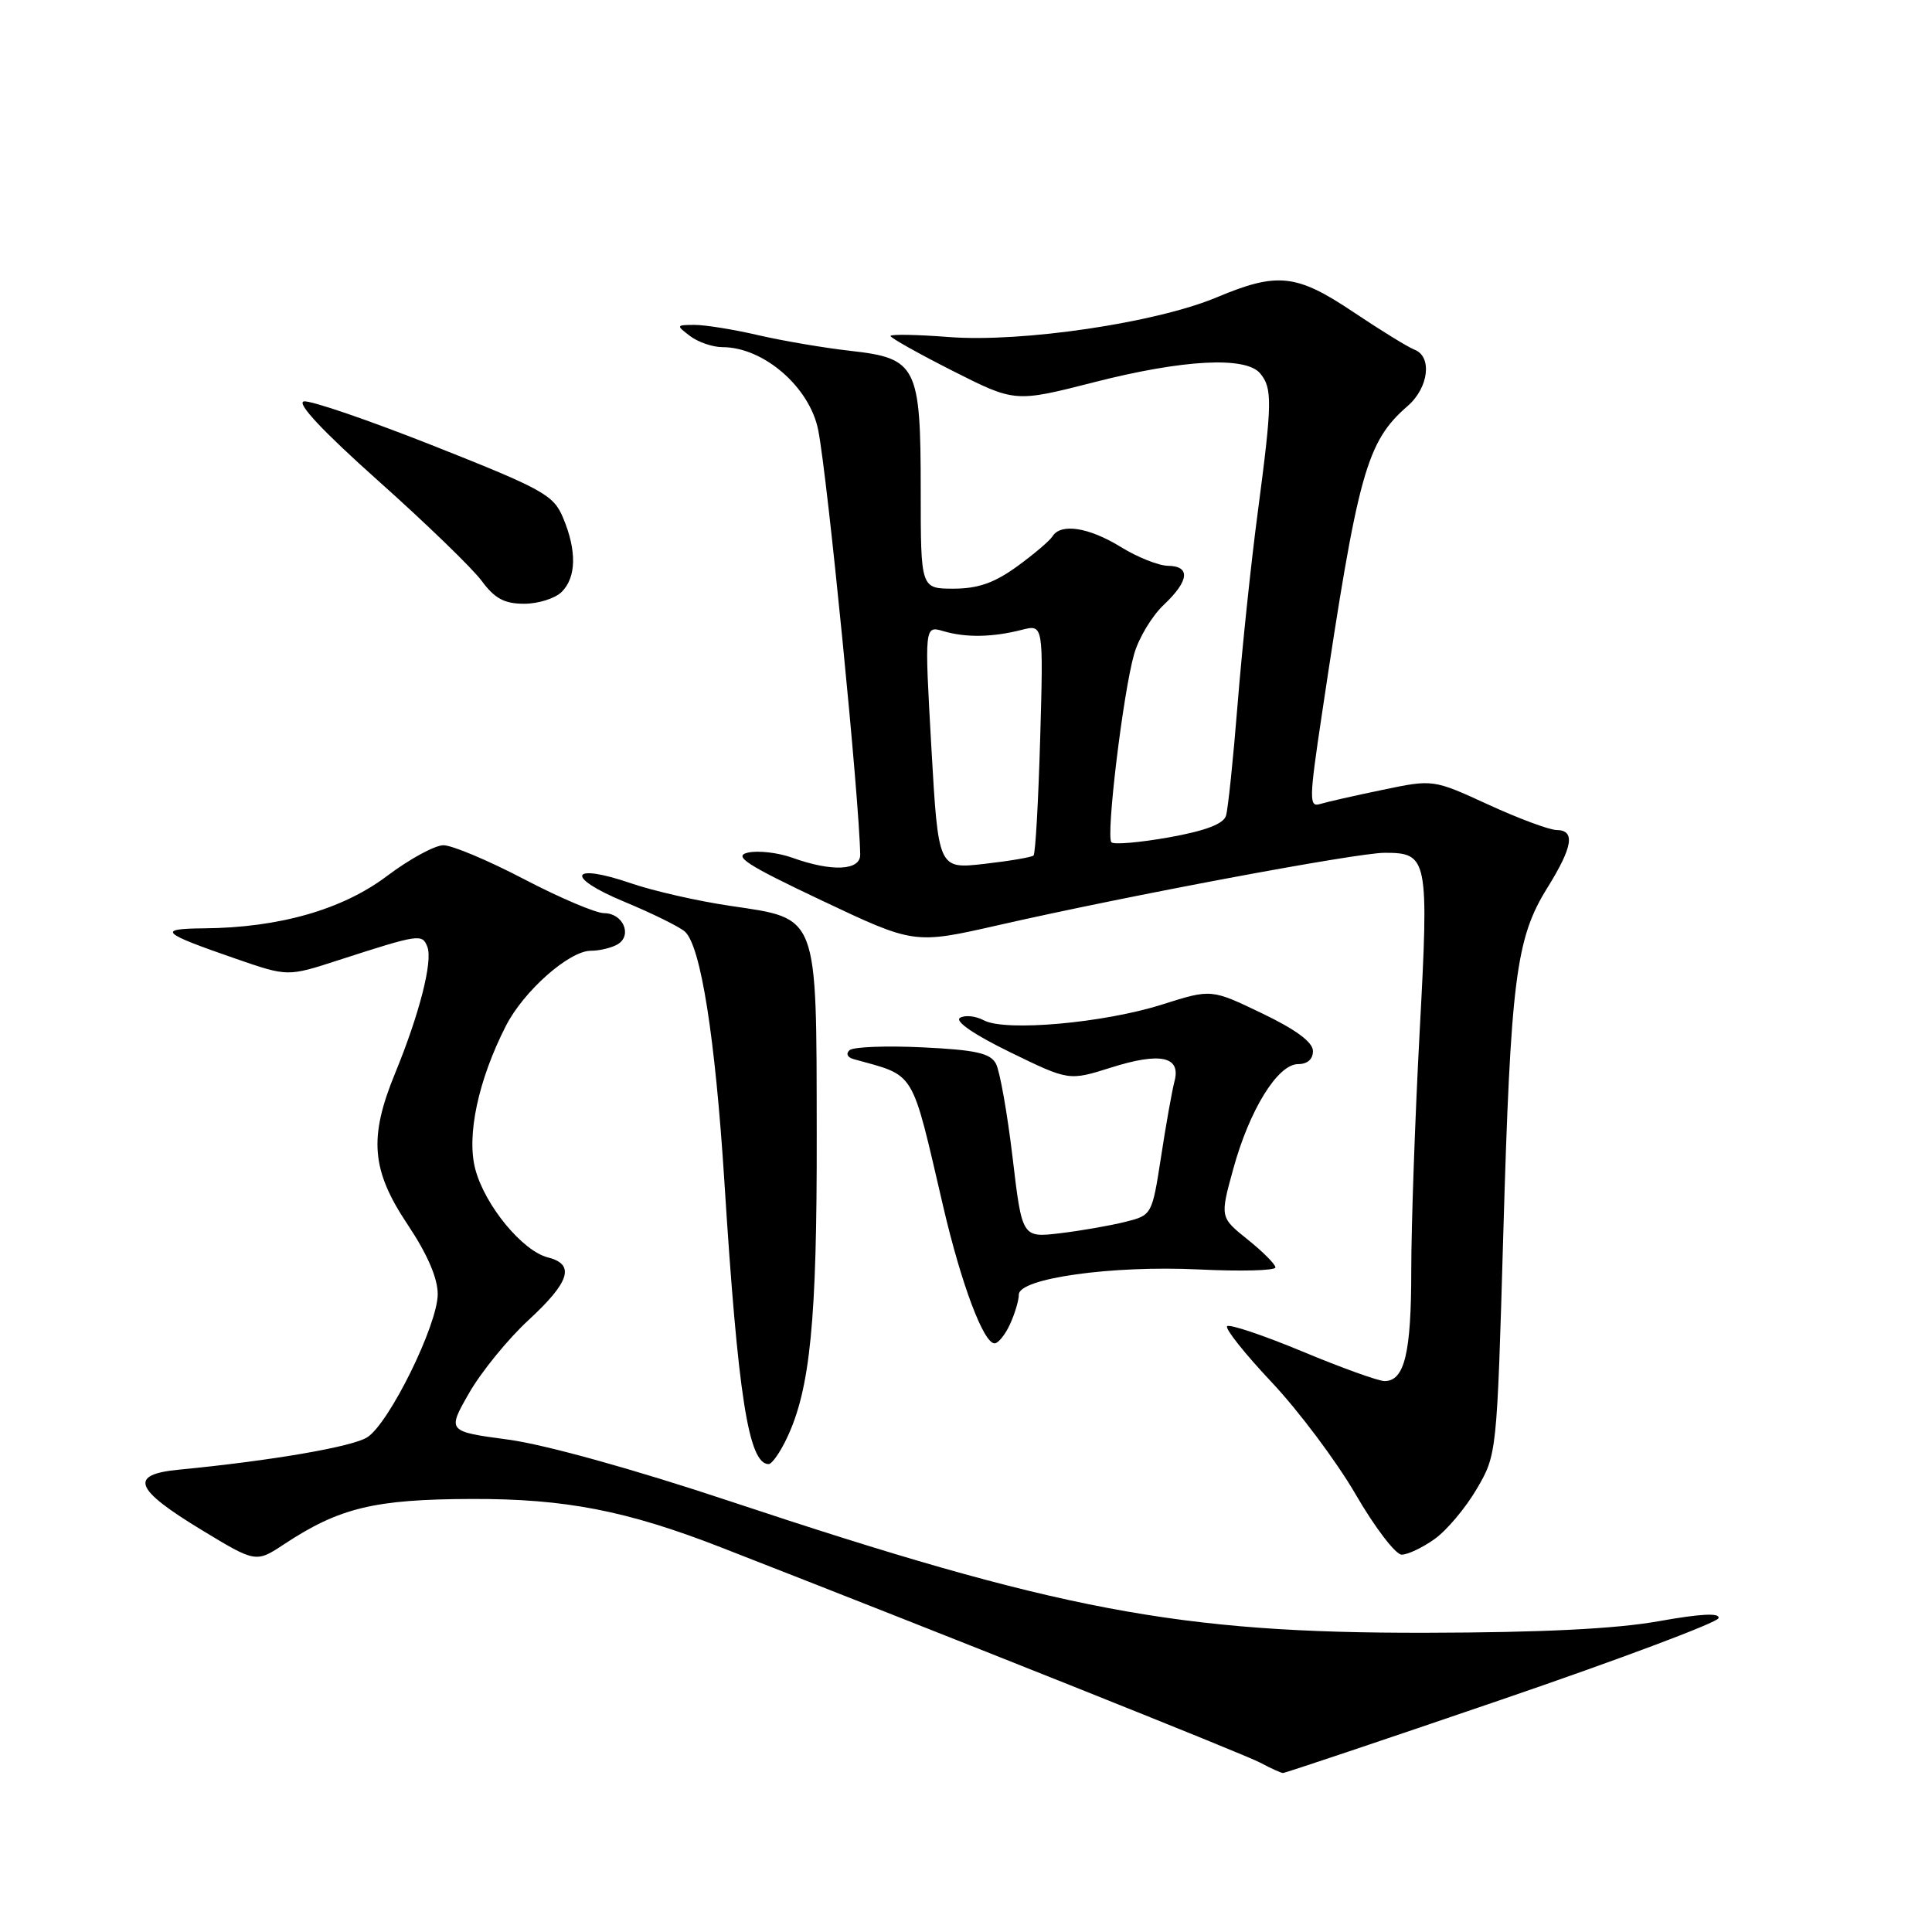<?xml version="1.0" encoding="UTF-8" standalone="no"?>
<!DOCTYPE svg PUBLIC "-//W3C//DTD SVG 1.1//EN" "http://www.w3.org/Graphics/SVG/1.1/DTD/svg11.dtd" >
<svg xmlns="http://www.w3.org/2000/svg" xmlns:xlink="http://www.w3.org/1999/xlink" version="1.1" viewBox="0 0 256 256">
 <g >
 <path fill="currentColor"
d=" M 198.93 225.22 C 214.57 219.87 227.52 215.01 227.71 214.42 C 227.94 213.69 225.37 213.82 219.78 214.82 C 214.14 215.83 204.33 216.32 189.00 216.35 C 156.22 216.42 140.18 213.38 96.54 198.86 C 83.94 194.67 72.24 191.42 67.37 190.76 C 59.25 189.67 59.25 189.67 62.16 184.58 C 63.76 181.79 67.30 177.44 70.03 174.92 C 75.51 169.87 76.24 167.53 72.61 166.62 C 69.24 165.77 64.28 159.76 62.99 154.96 C 61.79 150.51 63.36 143.14 67.03 135.94 C 69.38 131.33 75.40 126.00 78.28 125.98 C 79.50 125.98 81.13 125.57 81.90 125.09 C 83.81 123.87 82.52 121.00 80.06 121.00 C 78.95 121.00 74.18 118.97 69.45 116.50 C 64.71 114.02 59.91 112.00 58.76 112.00 C 57.62 112.00 54.26 113.83 51.30 116.06 C 45.40 120.52 36.99 122.93 27.00 123.01 C 20.74 123.07 21.31 123.60 31.31 127.06 C 38.12 129.41 38.12 129.41 44.81 127.24 C 55.58 123.76 55.95 123.70 56.63 125.47 C 57.36 127.38 55.58 134.36 52.35 142.22 C 48.85 150.75 49.20 155.05 54.00 162.24 C 56.62 166.16 58.00 169.35 58.00 171.48 C 58.00 175.53 51.58 188.59 48.66 190.45 C 46.69 191.71 35.99 193.55 23.70 194.74 C 17.04 195.38 17.77 197.30 26.70 202.72 C 33.91 207.09 33.91 207.09 37.70 204.58 C 44.99 199.78 49.63 198.66 62.50 198.62 C 74.87 198.58 83.02 200.16 95.50 205.02 C 125.55 216.74 165.02 232.49 167.00 233.57 C 168.38 234.31 169.72 234.92 170.00 234.93 C 170.28 234.94 183.29 230.57 198.93 225.22 Z  M 190.09 203.93 C 191.69 202.80 194.20 199.81 195.67 197.30 C 198.34 192.74 198.35 192.69 199.19 163.62 C 200.17 129.81 200.86 124.36 204.99 117.71 C 208.42 112.20 208.77 110.01 206.25 109.98 C 205.29 109.97 201.22 108.46 197.20 106.61 C 189.90 103.26 189.90 103.26 183.20 104.66 C 179.52 105.42 175.78 106.27 174.90 106.54 C 173.45 106.99 173.47 105.88 175.14 94.77 C 179.96 62.50 181.07 58.54 186.54 53.78 C 189.31 51.37 189.80 47.25 187.44 46.34 C 186.58 46.01 182.94 43.77 179.36 41.37 C 171.78 36.29 169.28 36.02 161.22 39.40 C 153.20 42.77 135.44 45.40 125.75 44.66 C 121.49 44.33 118.00 44.27 118.00 44.52 C 118.00 44.77 121.71 46.85 126.25 49.15 C 134.50 53.32 134.50 53.32 145.00 50.64 C 156.78 47.63 165.08 47.19 166.98 49.48 C 168.61 51.44 168.58 53.32 166.67 67.80 C 165.77 74.57 164.57 86.04 163.99 93.30 C 163.41 100.56 162.72 107.22 162.45 108.09 C 162.12 109.18 159.71 110.09 154.92 110.95 C 151.04 111.64 147.60 111.94 147.27 111.61 C 146.52 110.85 148.81 91.80 150.28 86.66 C 150.88 84.55 152.64 81.62 154.19 80.16 C 157.58 76.96 157.79 75.01 154.75 74.97 C 153.51 74.95 150.70 73.83 148.50 72.47 C 144.27 69.87 140.56 69.29 139.46 71.07 C 139.10 71.65 136.98 73.45 134.75 75.07 C 131.75 77.24 129.57 78.00 126.35 78.00 C 122.00 78.00 122.00 78.00 122.00 64.96 C 122.00 48.51 121.48 47.47 112.70 46.49 C 109.29 46.11 103.80 45.18 100.50 44.42 C 97.20 43.65 93.38 43.04 92.00 43.05 C 89.59 43.06 89.57 43.11 91.44 44.53 C 92.51 45.34 94.44 46.00 95.74 46.00 C 101.18 46.00 107.30 51.30 108.42 57.00 C 109.66 63.28 113.89 106.12 113.98 113.25 C 114.00 115.36 110.24 115.54 105.00 113.66 C 103.08 112.97 100.42 112.67 99.09 112.98 C 97.12 113.44 98.91 114.60 108.91 119.33 C 121.14 125.12 121.14 125.12 132.32 122.58 C 149.40 118.69 179.79 113.00 183.47 113.00 C 189.22 113.00 189.35 113.69 188.11 136.74 C 187.50 148.16 187.00 162.37 187.00 168.32 C 187.00 179.30 186.11 183.00 183.46 183.00 C 182.65 183.00 177.75 181.24 172.58 179.08 C 167.40 176.93 162.91 175.42 162.60 175.73 C 162.29 176.04 164.95 179.38 168.51 183.16 C 172.07 186.94 177.08 193.62 179.63 198.01 C 182.18 202.41 184.93 206.00 185.73 206.00 C 186.53 206.00 188.50 205.07 190.09 203.93 Z  M 104.25 190.59 C 107.36 184.08 108.26 174.96 108.22 150.31 C 108.18 120.88 108.51 121.77 96.75 120.03 C 92.48 119.40 86.58 118.06 83.64 117.05 C 75.52 114.26 74.78 116.19 82.71 119.48 C 86.44 121.03 90.07 122.82 90.76 123.45 C 92.86 125.35 94.77 137.50 95.98 156.50 C 97.78 185.00 99.19 194.00 101.85 194.00 C 102.28 194.00 103.36 192.47 104.25 190.59 Z  M 133.84 175.45 C 134.48 174.05 135.00 172.29 135.00 171.54 C 135.00 169.38 147.34 167.65 158.88 168.21 C 164.45 168.48 169.00 168.36 169.00 167.94 C 169.00 167.53 167.35 165.87 165.33 164.25 C 161.65 161.30 161.65 161.30 163.41 154.90 C 165.57 147.03 169.31 141.00 172.01 141.00 C 173.25 141.00 173.99 140.34 173.97 139.25 C 173.96 138.09 171.69 136.41 167.22 134.27 C 160.50 131.04 160.50 131.04 154.00 133.10 C 146.25 135.56 133.21 136.72 130.37 135.20 C 129.28 134.62 127.86 134.47 127.20 134.87 C 126.48 135.32 129.08 137.10 133.82 139.41 C 141.63 143.22 141.63 143.22 147.21 141.46 C 153.76 139.39 156.50 139.98 155.63 143.26 C 155.31 144.49 154.50 148.99 153.85 153.26 C 152.65 161.00 152.64 161.02 149.08 161.91 C 147.11 162.40 143.24 163.08 140.47 163.41 C 135.43 164.01 135.43 164.01 134.17 153.35 C 133.47 147.48 132.48 141.90 131.97 140.95 C 131.23 139.55 129.29 139.12 122.27 138.78 C 117.45 138.55 113.09 138.71 112.58 139.15 C 112.06 139.60 112.27 140.10 113.08 140.33 C 121.45 142.67 120.67 141.39 125.01 160.00 C 127.39 170.18 130.33 178.00 131.78 178.00 C 132.28 178.00 133.20 176.85 133.84 175.45 Z  M 74.43 78.43 C 76.37 76.49 76.44 72.98 74.62 68.63 C 73.35 65.59 72.04 64.86 57.54 59.11 C 48.90 55.69 41.12 53.02 40.26 53.19 C 39.25 53.39 42.79 57.17 50.11 63.70 C 56.40 69.31 62.56 75.27 63.81 76.95 C 65.55 79.31 66.83 80.00 69.46 80.00 C 71.33 80.00 73.56 79.29 74.43 78.43 Z  M 123.41 99.03 C 122.50 82.90 122.50 82.90 125.00 83.63 C 128.00 84.51 131.49 84.45 135.38 83.46 C 138.26 82.72 138.26 82.72 137.83 97.83 C 137.59 106.14 137.20 113.13 136.95 113.36 C 136.70 113.59 133.76 114.09 130.41 114.47 C 124.33 115.16 124.33 115.16 123.41 99.03 Z "/>
</g>
</svg>